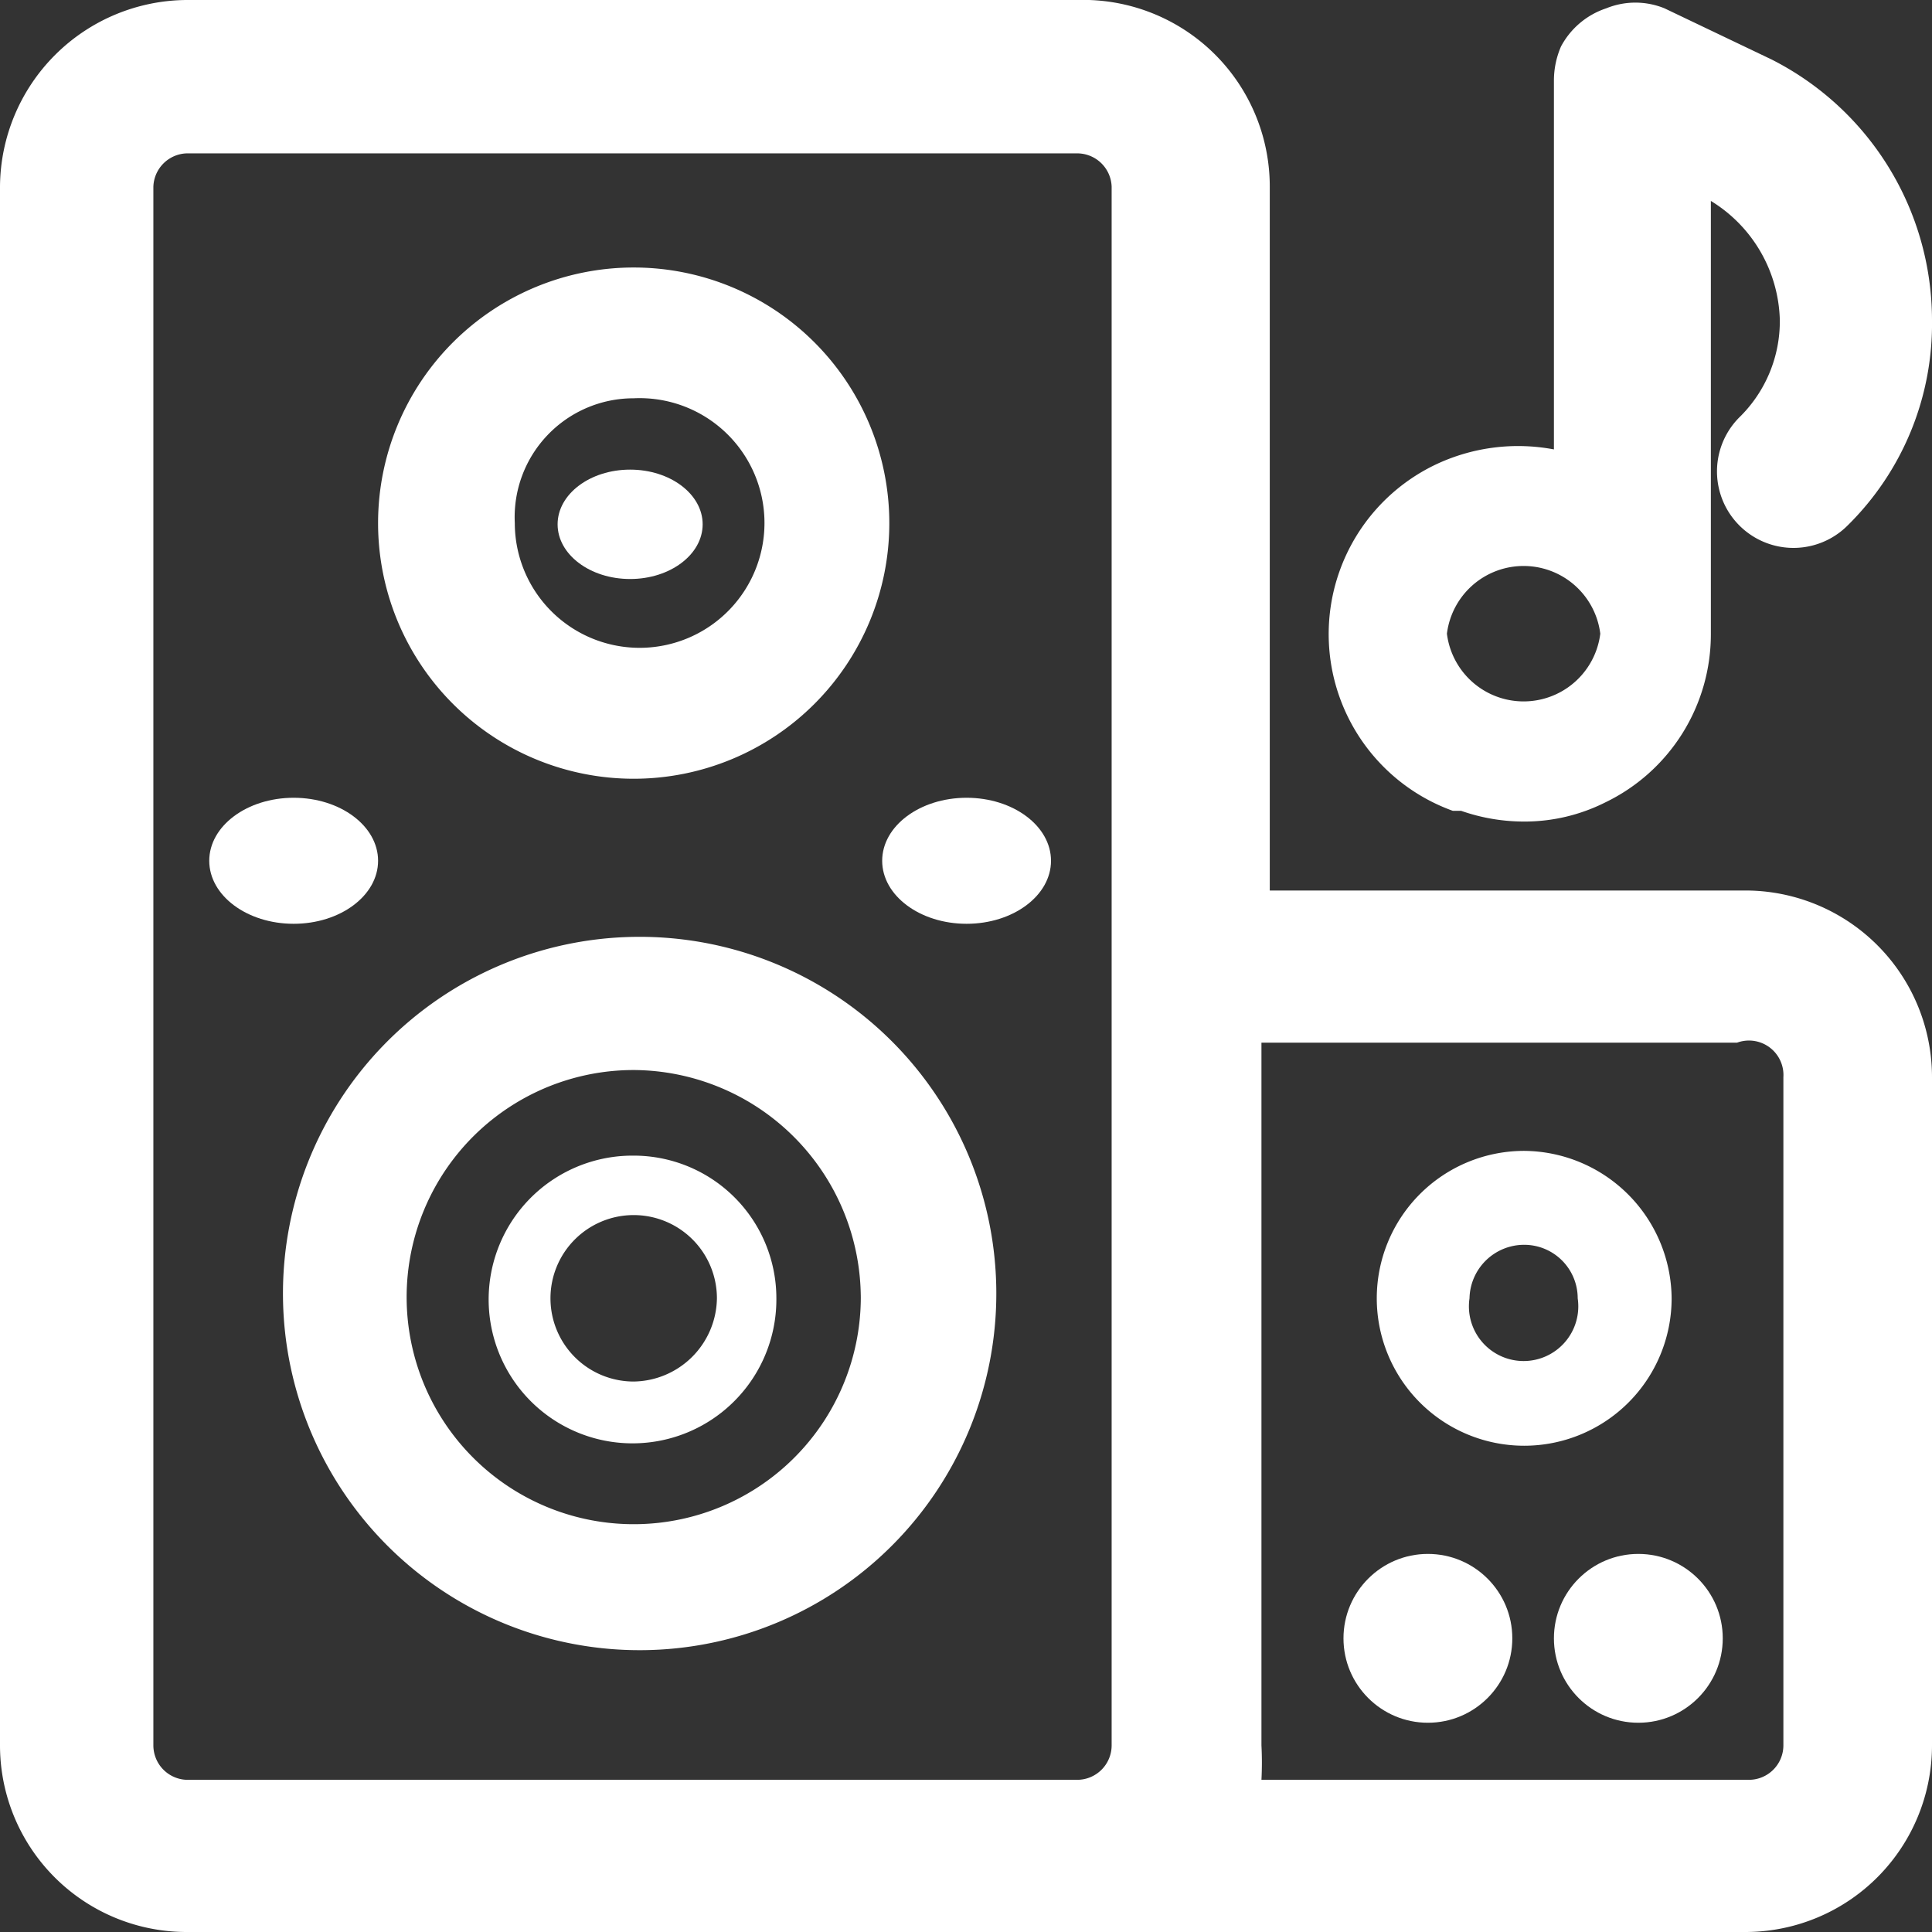 <svg xmlns="http://www.w3.org/2000/svg" viewBox="0 0 16.25 16.25"><rect x="0" y="0" width="16.25" height="16.25" fill="#333333" stroke="none"/><defs><style>.cls-1{fill:#fff;}</style></defs><g id="Capa_2" data-name="Capa 2"><g id="Capa_1-2" data-name="Capa 1"><ellipse class="cls-1" cx="2.47" cy="7.24" rx="0.71" ry="0.53"/><ellipse class="cls-1" cx="5.3" cy="4.41" rx="0.61" ry="0.46"/><path class="cls-1" d="M5.33,7.88a3,3,0,1,0,3.05,3A3,3,0,0,0,5.33,7.88Zm1.91,3A1.91,1.91,0,1,1,5.33,9,1.92,1.92,0,0,1,7.24,10.92Z"/><path class="cls-1" d="M5.33,9.72h0a1.21,1.21,0,1,0,1.2,1.2A1.2,1.2,0,0,0,5.33,9.72Zm.7,1.2a.71.71,0,0,1-.7.7.7.7,0,1,1,.7-.7Z"/><path class="cls-1" d="M5.33,6.55a2.15,2.15,0,1,0,0-4.3h0a2.15,2.15,0,0,0,0,4.3Zm0-3.2a1.05,1.05,0,1,1-1,1.05A1,1,0,0,1,5.33,3.35Z"/><ellipse class="cls-1" cx="8.13" cy="7.24" rx="0.71" ry="0.53"/><circle class="cls-1" cx="12.01" cy="13.78" r="0.71"/><circle class="cls-1" cx="13.78" cy="13.78" r="0.71"/><path class="cls-1" d="M12.29,6.82a1.6,1.6,0,0,0,.53.09,1.51,1.51,0,0,0,.68-.16,1.57,1.57,0,0,0,.89-1.42V1.69a1.21,1.21,0,0,1,.58,1,1.13,1.13,0,0,1-.34.82.64.64,0,0,0,.91.91,2.38,2.38,0,0,0,.71-1.73A2.46,2.46,0,0,0,14.9.5L14,.07a.65.65,0,0,0-.49,0,.67.67,0,0,0-.38.32.72.72,0,0,0-.06.29V3.78a1.62,1.62,0,0,0-1,.13,1.58,1.58,0,0,0,.15,2.91Zm-.12-1.49a.65.65,0,0,1,1.29,0,.65.65,0,0,1-1.29,0Z"/><path class="cls-1" d="M14.68,7.49h-4V1.57A1.57,1.57,0,0,0,9.06,0H1.57A1.58,1.58,0,0,0,0,1.57V14.68a1.57,1.57,0,0,0,1.57,1.57H14.68a1.57,1.57,0,0,0,1.57-1.57V9.06A1.57,1.57,0,0,0,14.68,7.49ZM9.35,1.57V14.68a.29.29,0,0,1-.29.29H1.57a.29.29,0,0,1-.28-.29V1.57a.29.29,0,0,1,.28-.28H9.06A.29.29,0,0,1,9.35,1.57ZM15,9.06v5.62a.29.29,0,0,1-.29.29H10.61a2.83,2.83,0,0,0,0-.29V8.77h4A.29.29,0,0,1,15,9.06Z"/><path class="cls-1" d="M14.06,10.92a1.25,1.25,0,0,0-1.24-1.24h0a1.24,1.24,0,1,0,1.24,1.24Zm-.79,0a.46.46,0,1,1-.91,0,.46.46,0,0,1,.46-.45A.45.45,0,0,1,13.27,10.92Z"/></g></g></svg>